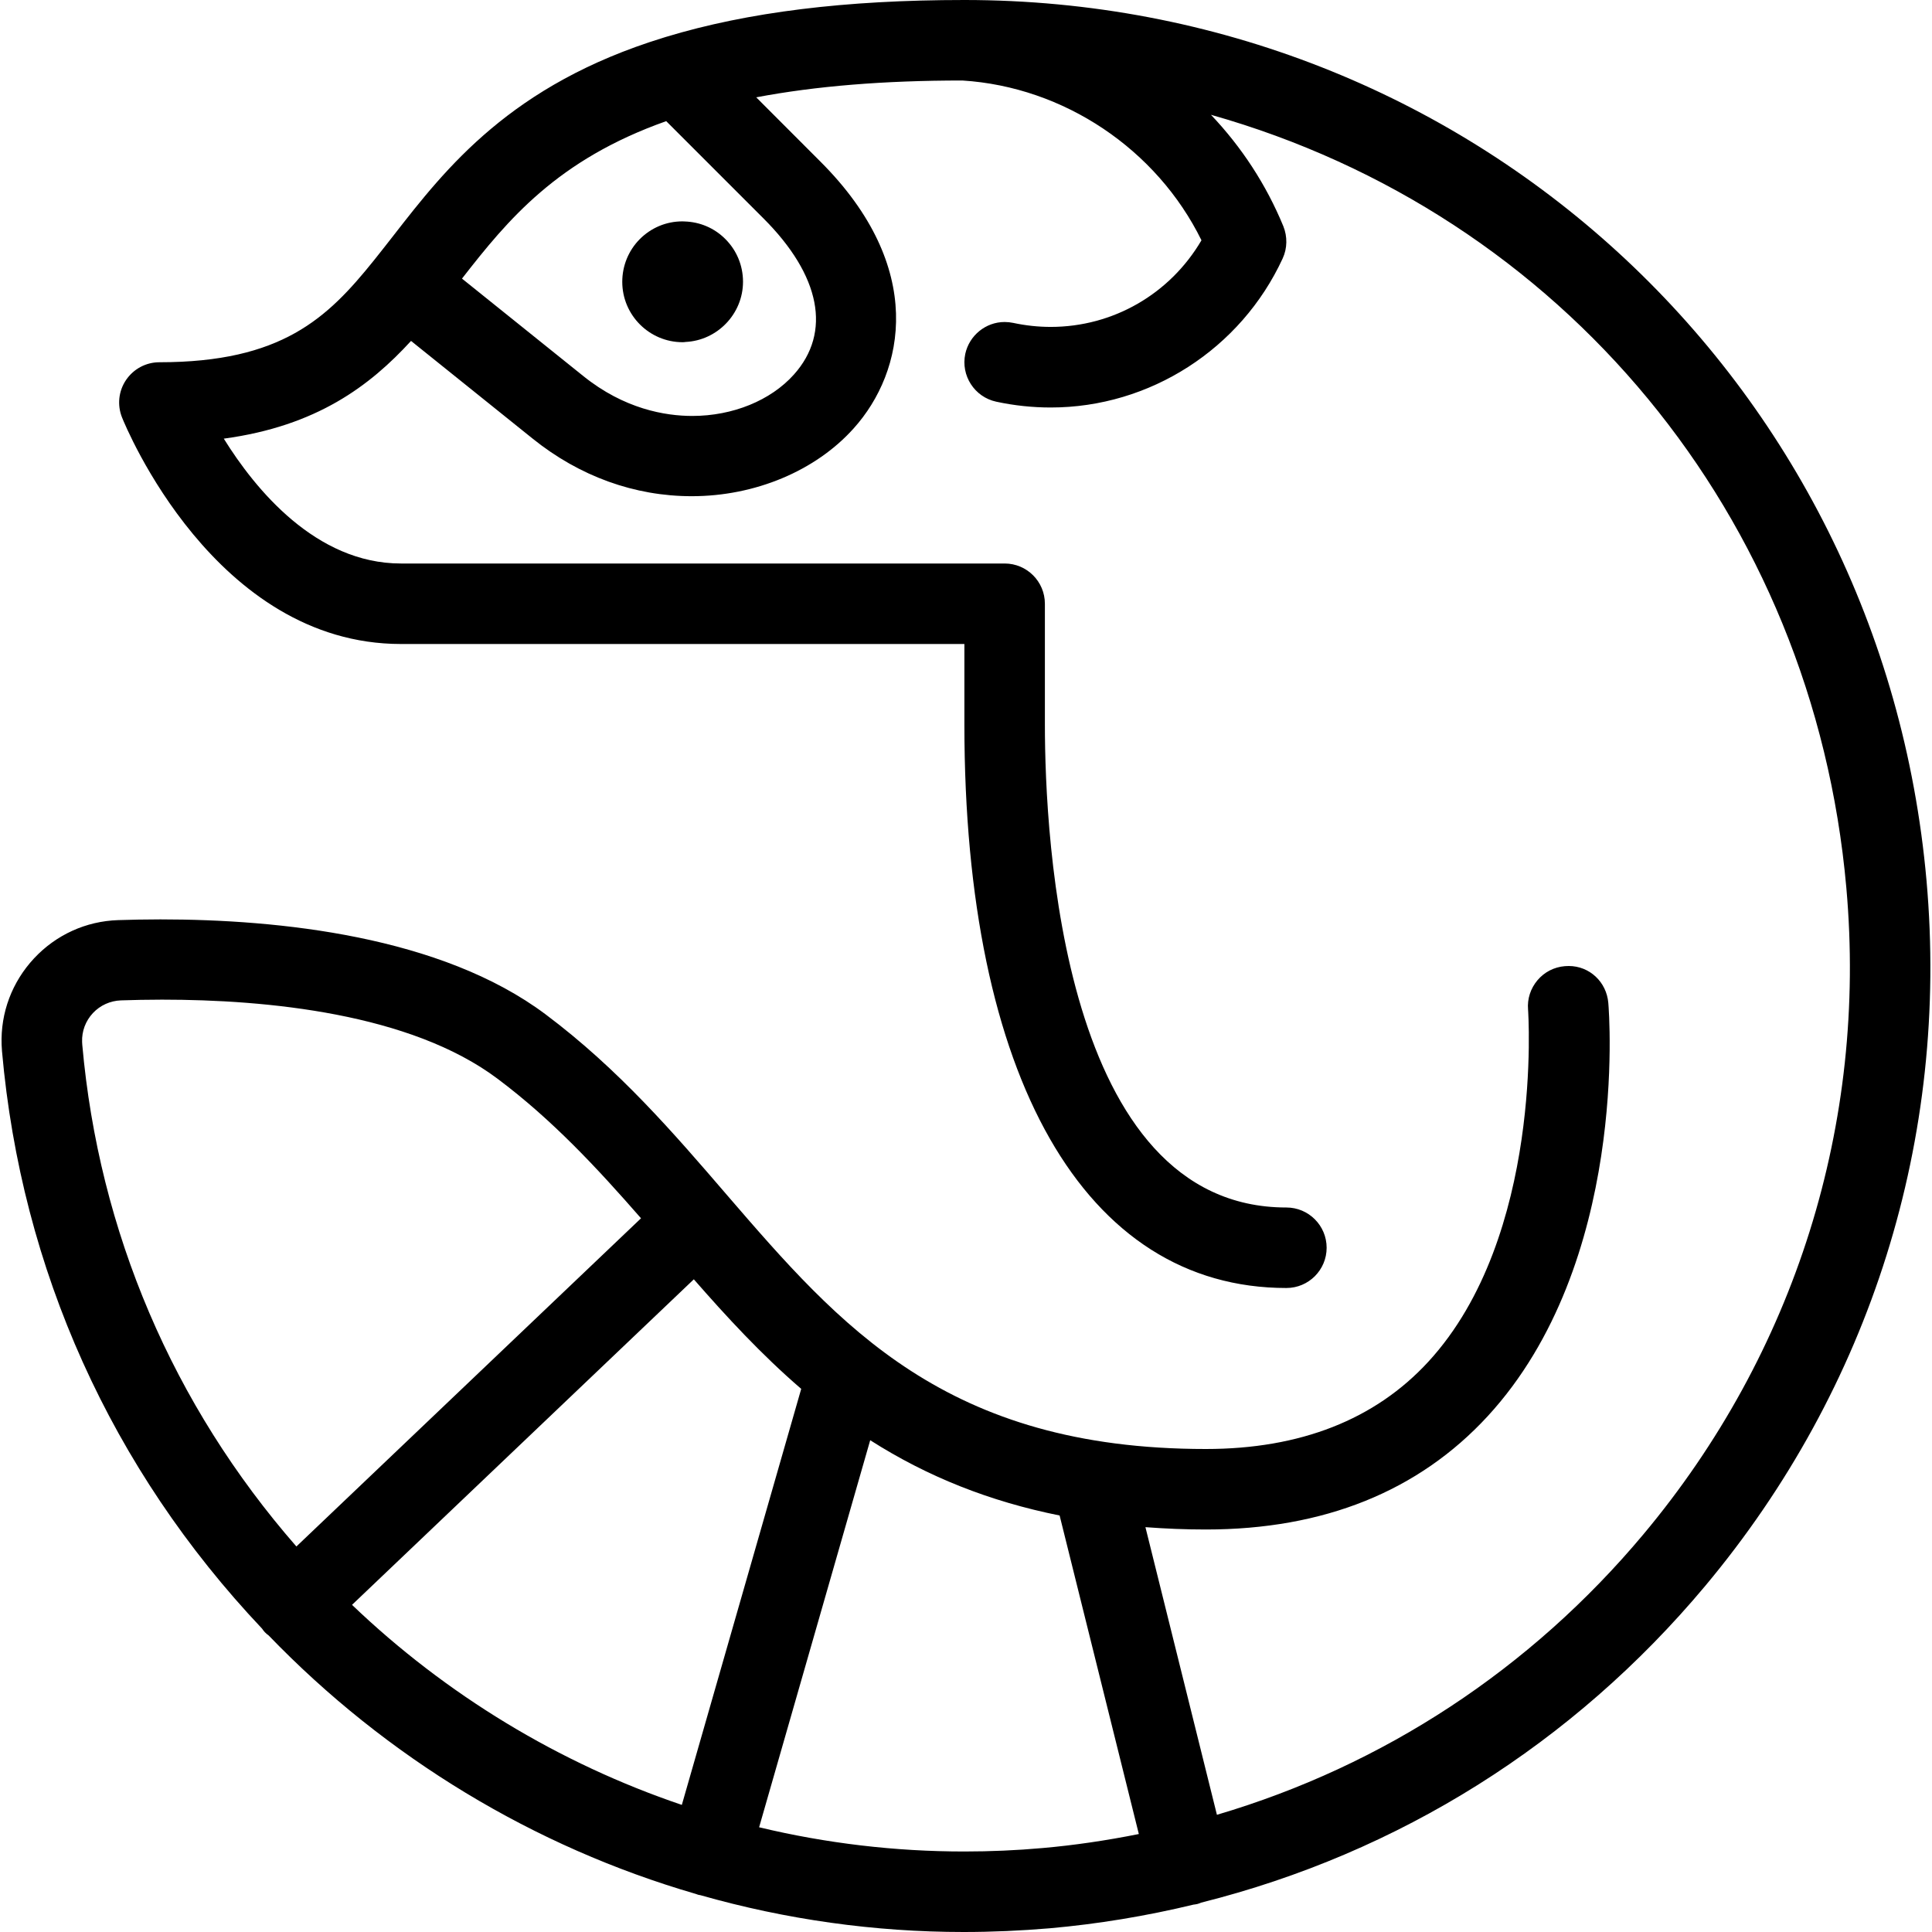 <?xml version="1.0" encoding="utf-8"?>
<!-- Generator: Adobe Illustrator 22.1.0, SVG Export Plug-In . SVG Version: 6.00 Build 0)  -->
<svg version="1.1" id="Light" xmlns="http://www.w3.org/2000/svg" xmlns:xlink="http://www.w3.org/1999/xlink" x="0px" y="0px"
	 viewBox="0 0 24 24" style="enable-background:new 0 0 24 24;" xml:space="preserve">
<g>
	<title>raccoon-1</title>
	<path d="M11.971,24c-1.105,0-2.205-0.154-3.269-0.457c-0.01-0.002-0.02-0.004-0.027-0.005c-0.011-0.003-0.023-0.007-0.035-0.012
		c-2.007-0.583-3.84-1.693-5.303-3.21c-0.014-0.01-0.031-0.023-0.048-0.041c-0.01-0.01-0.023-0.028-0.034-0.044
		c-1.873-1.981-2.99-4.459-3.23-7.17c-0.002-0.028-0.004-0.055-0.005-0.082c-0.014-0.4,0.13-0.781,0.403-1.074
		c0.274-0.293,0.645-0.462,1.045-0.475c0.16-0.005,0.336-0.009,0.524-0.009c1.466,0,3.486,0.205,4.787,1.181
		c0.906,0.679,1.592,1.476,2.255,2.247C10.432,16.469,11.75,18,14.98,18c1.172,0,2.102-0.365,2.764-1.085
		c1.434-1.559,1.24-4.347,1.238-4.375c-0.011-0.132,0.031-0.261,0.117-0.363c0.086-0.102,0.207-0.164,0.34-0.175
		c0.011-0.001,0.03-0.002,0.048-0.002c0.259,0,0.47,0.198,0.492,0.459c0.011,0.13,0.252,3.231-1.498,5.133
		C17.621,18.526,16.443,19,14.98,19c-0.25,0-0.498-0.01-0.751-0.029l0.888,3.573c2.071-0.611,3.898-1.812,5.297-3.483
		c1.886-2.253,2.782-5.106,2.522-8.032c-0.41-4.629-3.531-8.371-7.893-9.603c0.382,0.402,0.687,0.869,0.899,1.384
		c0.052,0.129,0.05,0.274-0.008,0.4c-0.519,1.125-1.65,1.852-2.881,1.852c-0.226,0-0.454-0.024-0.677-0.072
		c-0.27-0.058-0.442-0.324-0.385-0.594C12.041,4.166,12.246,4,12.48,4c0.036,0,0.071,0.004,0.106,0.011
		c0.154,0.033,0.311,0.05,0.466,0.05c0.775,0,1.482-0.409,1.873-1.076c-0.556-1.131-1.708-1.906-2.97-1.985
		C10.98,1,10.134,1.069,9.394,1.209l0.796,0.797c1.32,1.317,1.049,2.609,0.416,3.314C10.133,5.849,9.38,6.164,8.593,6.164
		c-0.711,0-1.394-0.247-1.976-0.715L5.106,4.235C4.596,4.792,3.935,5.293,2.78,5.449C3.172,6.08,3.925,7,4.98,7h7.5
		c0.276,0,0.5,0.224,0.5,0.5V9c0,1.408,0.216,6,3,6c0.276,0,0.5,0.224,0.5,0.5s-0.224,0.5-0.5,0.5c-2.505,0-4-2.617-4-7V8h-7
		c-2.31,0-3.418-2.699-3.464-2.814c-0.062-0.155-0.043-0.329,0.05-0.466C1.66,4.582,1.814,4.5,1.98,4.5
		c1.52,0,2.086-0.546,2.662-1.262c0.001-0.001,0.011-0.015,0.016-0.02c0.077-0.096,0.154-0.195,0.233-0.296
		C5.54,2.088,6.348,1.05,8.239,0.469c0,0,0.025-0.008,0.032-0.01C9.289,0.15,10.503,0,11.98,0c6.261,0,11.399,4.704,11.952,10.94
		c0.283,3.193-0.694,6.305-2.751,8.763c-1.638,1.957-3.802,3.316-6.259,3.932c-0.016,0.007-0.033,0.013-0.047,0.017
		c-0.017,0.004-0.033,0.006-0.049,0.008c-0.588,0.142-1.189,0.241-1.787,0.294C12.684,23.984,12.324,24,11.971,24z M9.43,22.699
		C10.264,22.899,11.12,23,11.978,23c0.323,0,0.651-0.014,0.974-0.043c0.389-0.034,0.79-0.093,1.195-0.174l-0.984-3.957
		c-0.867-0.174-1.641-0.481-2.353-0.935L9.43,22.699z M4.373,19.936c1.166,1.116,2.573,1.969,4.097,2.485l1.483-5.168
		c-0.497-0.428-0.931-0.9-1.334-1.361L4.373,19.936z M2.013,12.418c-0.184,0-0.355,0.004-0.51,0.009
		c-0.134,0.005-0.258,0.061-0.349,0.158c-0.091,0.098-0.139,0.225-0.134,0.358l0.002,0.035c0.206,2.323,1.125,4.475,2.66,6.233
		l4.281-4.077C7.418,14.51,6.861,13.91,6.18,13.4C5.099,12.589,3.318,12.418,2.013,12.418z M7.244,4.67
		C7.754,5.081,8.263,5.167,8.6,5.167c0.502,0,0.974-0.192,1.262-0.514c0.47-0.524,0.332-1.231-0.378-1.94L8.276,1.505
		C6.922,1.984,6.309,2.729,5.739,3.461L7.244,4.67z"/>
	<path d="M8.48,4.251c-0.413,0-0.75-0.336-0.75-0.75C7.73,3.302,7.807,3.113,7.947,2.971C8.089,2.829,8.276,2.75,8.477,2.75
		c0,0,0.018,0,0.027,0.001c0.192,0.006,0.37,0.082,0.505,0.217C9.151,3.109,9.229,3.297,9.23,3.497c0,0.001,0,0.003,0,0.003
		c0,0.398-0.318,0.729-0.714,0.748C8.504,4.25,8.492,4.251,8.48,4.251z"/>
</g>
</svg>
